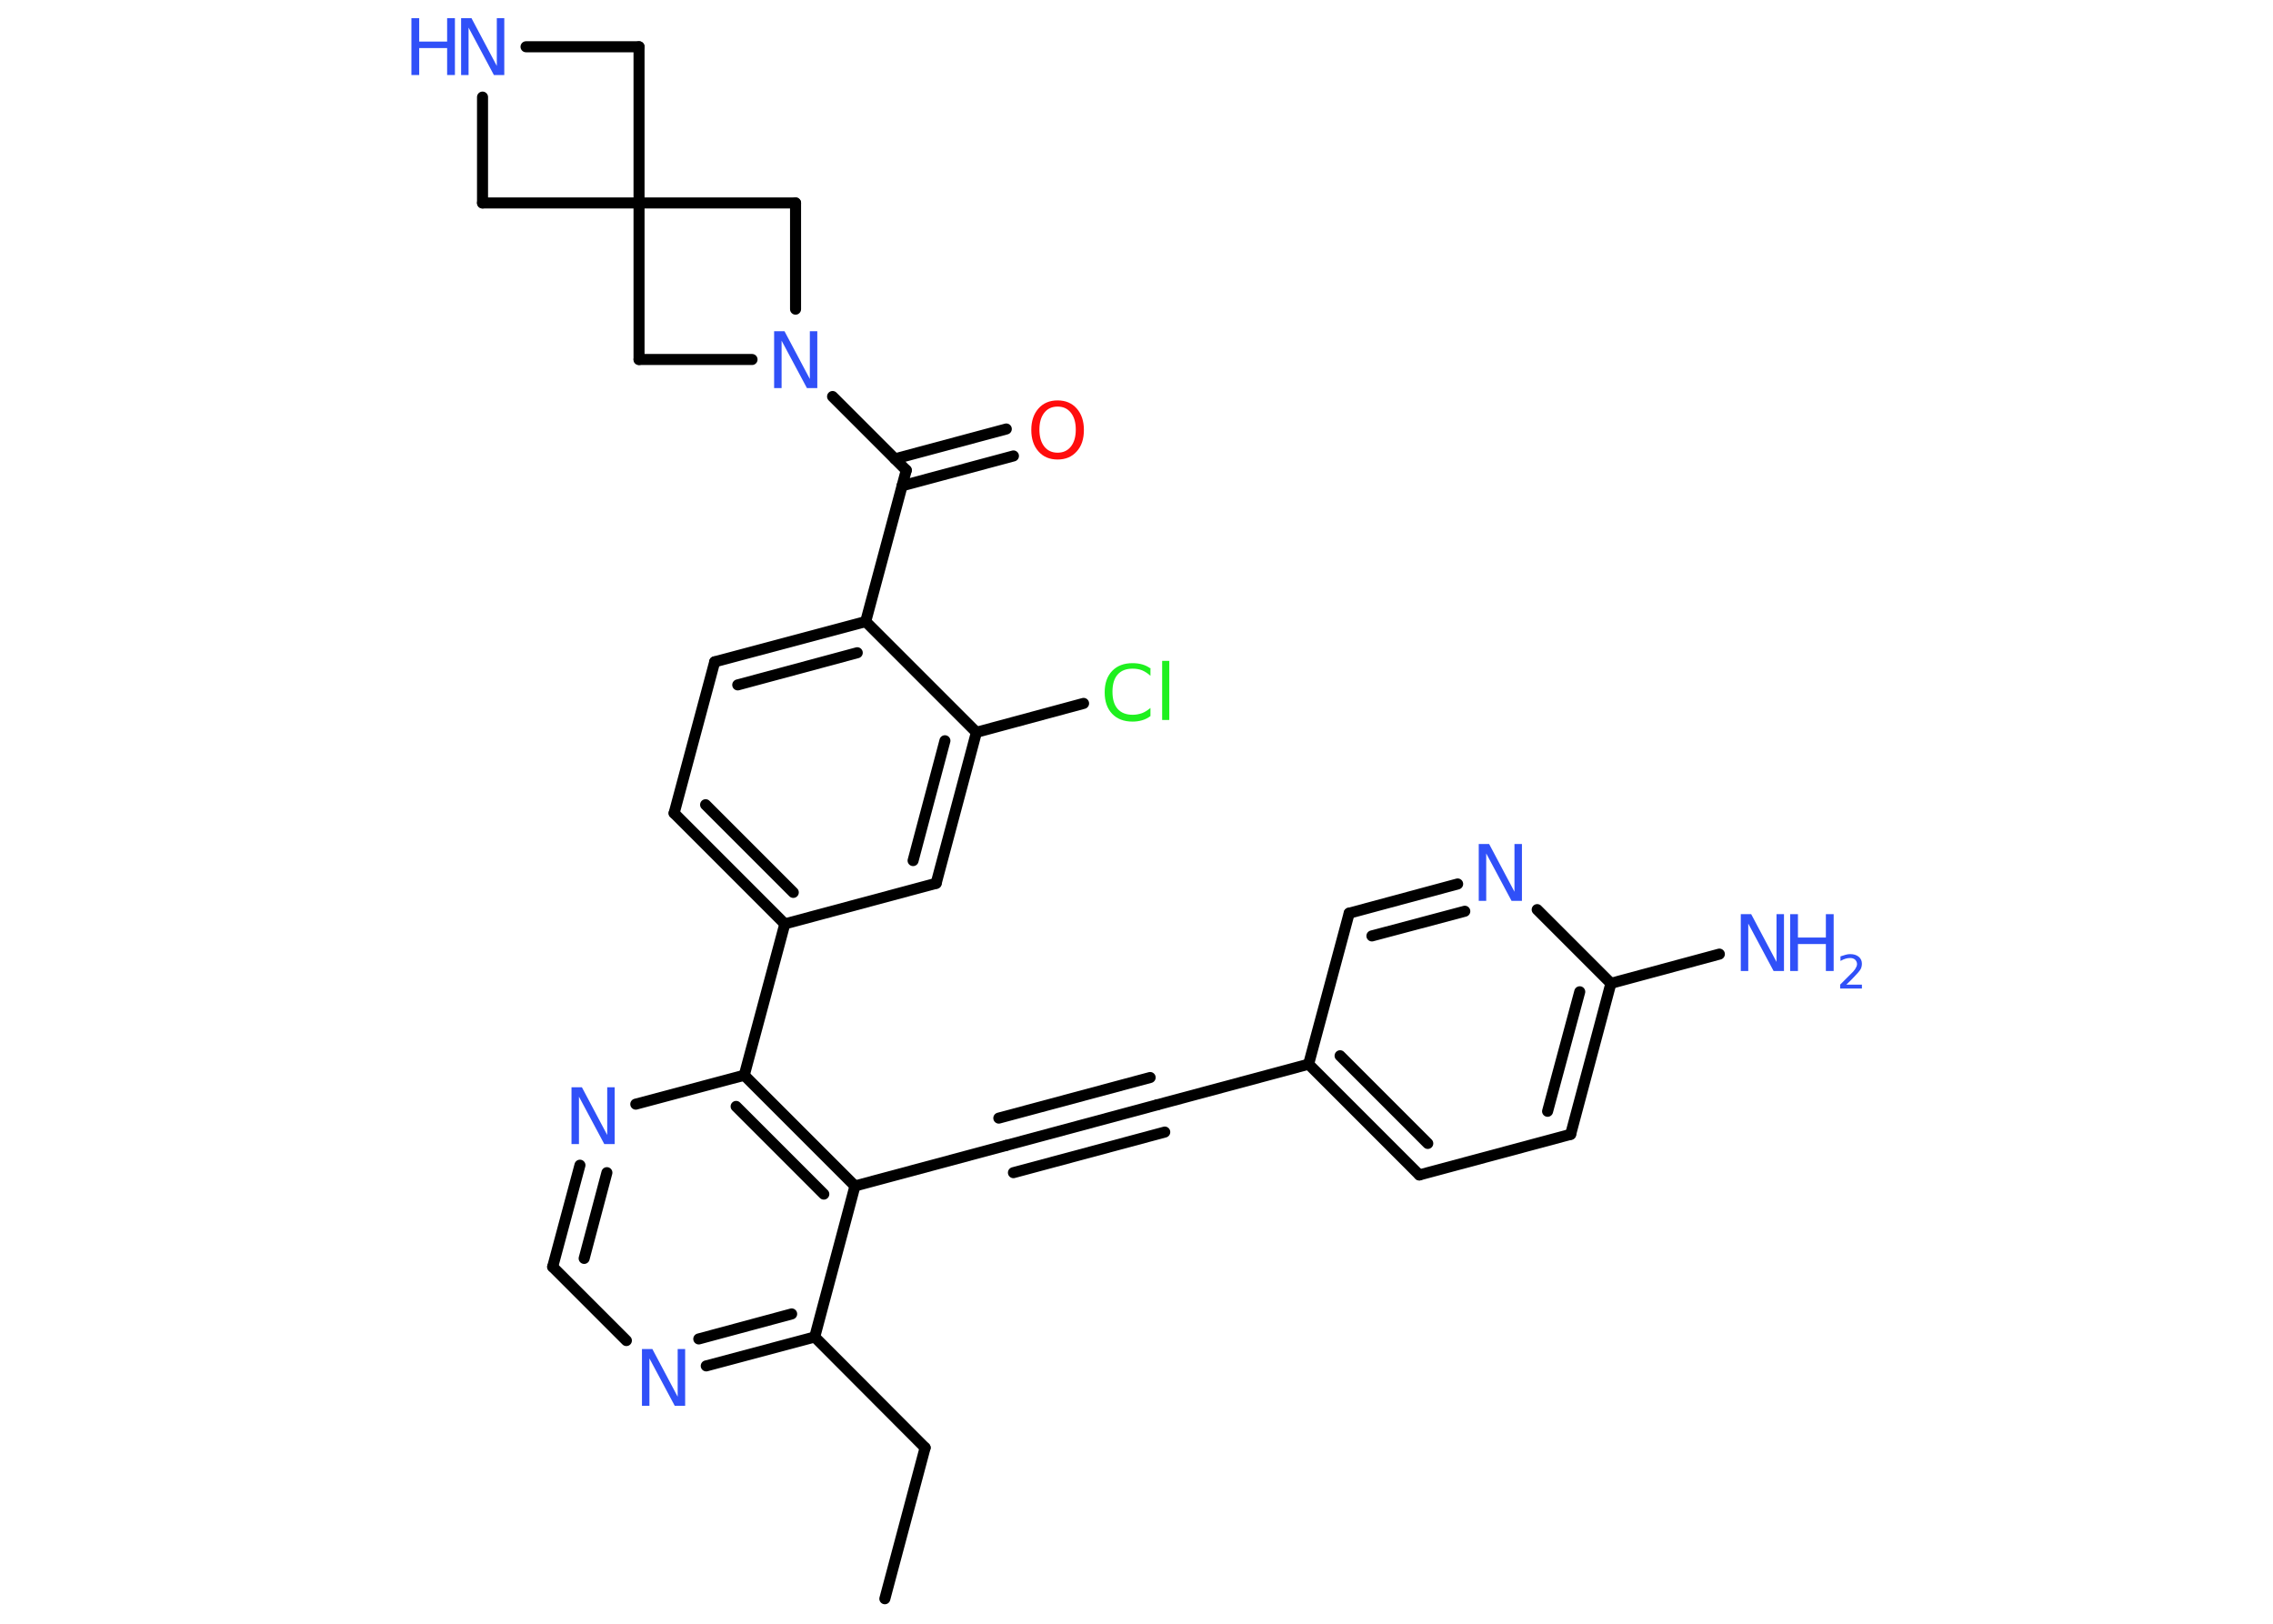 <?xml version='1.0' encoding='UTF-8'?>
<!DOCTYPE svg PUBLIC "-//W3C//DTD SVG 1.1//EN" "http://www.w3.org/Graphics/SVG/1.1/DTD/svg11.dtd">
<svg version='1.2' xmlns='http://www.w3.org/2000/svg' xmlns:xlink='http://www.w3.org/1999/xlink' width='70.0mm' height='50.0mm' viewBox='0 0 70.0 50.0'>
  <desc>Generated by the Chemistry Development Kit (http://github.com/cdk)</desc>
  <g stroke-linecap='round' stroke-linejoin='round' stroke='#000000' stroke-width='.34' fill='#3050F8'>
    <rect x='.0' y='.0' width='70.0' height='50.0' fill='#FFFFFF' stroke='none'/>
    <g id='mol1' class='mol'>
      <line id='mol1bnd1' class='bond' x1='27.25' y1='49.23' x2='28.49' y2='44.58'/>
      <line id='mol1bnd2' class='bond' x1='28.49' y1='44.58' x2='25.09' y2='41.17'/>
      <g id='mol1bnd3' class='bond'>
        <line x1='21.75' y1='42.06' x2='25.09' y2='41.17'/>
        <line x1='21.52' y1='41.23' x2='24.38' y2='40.46'/>
      </g>
      <line id='mol1bnd4' class='bond' x1='19.29' y1='41.28' x2='17.02' y2='39.01'/>
      <g id='mol1bnd5' class='bond'>
        <line x1='17.86' y1='35.88' x2='17.02' y2='39.01'/>
        <line x1='18.69' y1='36.11' x2='17.99' y2='38.75'/>
      </g>
      <line id='mol1bnd6' class='bond' x1='19.58' y1='34.0' x2='22.92' y2='33.11'/>
      <line id='mol1bnd7' class='bond' x1='22.92' y1='33.11' x2='24.17' y2='28.45'/>
      <g id='mol1bnd8' class='bond'>
        <line x1='20.76' y1='25.04' x2='24.17' y2='28.45'/>
        <line x1='21.73' y1='24.78' x2='24.43' y2='27.48'/>
      </g>
      <line id='mol1bnd9' class='bond' x1='20.76' y1='25.04' x2='22.01' y2='20.38'/>
      <g id='mol1bnd10' class='bond'>
        <line x1='26.66' y1='19.14' x2='22.01' y2='20.38'/>
        <line x1='26.4' y1='20.1' x2='22.72' y2='21.09'/>
      </g>
      <line id='mol1bnd11' class='bond' x1='26.66' y1='19.14' x2='27.91' y2='14.48'/>
      <g id='mol1bnd12' class='bond'>
        <line x1='27.56' y1='14.13' x2='30.99' y2='13.21'/>
        <line x1='27.78' y1='14.96' x2='31.21' y2='14.04'/>
      </g>
      <line id='mol1bnd13' class='bond' x1='27.91' y1='14.48' x2='25.64' y2='12.21'/>
      <line id='mol1bnd14' class='bond' x1='24.5' y1='9.52' x2='24.5' y2='6.25'/>
      <line id='mol1bnd15' class='bond' x1='24.5' y1='6.25' x2='19.68' y2='6.25'/>
      <line id='mol1bnd16' class='bond' x1='19.68' y1='6.25' x2='14.86' y2='6.25'/>
      <line id='mol1bnd17' class='bond' x1='14.86' y1='6.25' x2='14.86' y2='2.99'/>
      <line id='mol1bnd18' class='bond' x1='16.2' y1='1.44' x2='19.68' y2='1.44'/>
      <line id='mol1bnd19' class='bond' x1='19.68' y1='6.25' x2='19.68' y2='1.44'/>
      <line id='mol1bnd20' class='bond' x1='19.68' y1='6.25' x2='19.68' y2='11.07'/>
      <line id='mol1bnd21' class='bond' x1='23.16' y1='11.07' x2='19.68' y2='11.07'/>
      <line id='mol1bnd22' class='bond' x1='26.66' y1='19.14' x2='30.07' y2='22.55'/>
      <line id='mol1bnd23' class='bond' x1='30.07' y1='22.55' x2='33.37' y2='21.66'/>
      <g id='mol1bnd24' class='bond'>
        <line x1='28.83' y1='27.2' x2='30.07' y2='22.55'/>
        <line x1='28.12' y1='26.5' x2='29.1' y2='22.81'/>
      </g>
      <line id='mol1bnd25' class='bond' x1='24.17' y1='28.45' x2='28.83' y2='27.2'/>
      <g id='mol1bnd26' class='bond'>
        <line x1='26.33' y1='36.52' x2='22.92' y2='33.11'/>
        <line x1='25.37' y1='36.77' x2='22.67' y2='34.07'/>
      </g>
      <line id='mol1bnd27' class='bond' x1='25.09' y1='41.17' x2='26.33' y2='36.52'/>
      <line id='mol1bnd28' class='bond' x1='26.33' y1='36.52' x2='30.99' y2='35.27'/>
      <g id='mol1bnd29' class='bond'>
        <line x1='30.99' y1='35.27' x2='35.64' y2='34.02'/>
        <line x1='30.76' y1='34.43' x2='35.42' y2='33.18'/>
        <line x1='31.21' y1='36.11' x2='35.87' y2='34.86'/>
      </g>
      <line id='mol1bnd30' class='bond' x1='35.64' y1='34.02' x2='40.3' y2='32.77'/>
      <g id='mol1bnd31' class='bond'>
        <line x1='40.3' y1='32.77' x2='43.71' y2='36.18'/>
        <line x1='41.27' y1='32.51' x2='43.97' y2='35.21'/>
      </g>
      <line id='mol1bnd32' class='bond' x1='43.71' y1='36.18' x2='48.37' y2='34.93'/>
      <g id='mol1bnd33' class='bond'>
        <line x1='48.37' y1='34.93' x2='49.61' y2='30.28'/>
        <line x1='47.66' y1='34.22' x2='48.65' y2='30.54'/>
      </g>
      <line id='mol1bnd34' class='bond' x1='49.61' y1='30.28' x2='52.95' y2='29.38'/>
      <line id='mol1bnd35' class='bond' x1='49.61' y1='30.28' x2='47.34' y2='28.01'/>
      <g id='mol1bnd36' class='bond'>
        <line x1='44.89' y1='27.22' x2='41.55' y2='28.12'/>
        <line x1='45.11' y1='28.06' x2='42.25' y2='28.82'/>
      </g>
      <line id='mol1bnd37' class='bond' x1='40.3' y1='32.77' x2='41.55' y2='28.12'/>
      <path id='mol1atm4' class='atom' d='M19.77 41.54h.32l.78 1.47v-1.47h.23v1.75h-.32l-.78 -1.46v1.46h-.23v-1.75z' stroke='none'/>
      <path id='mol1atm6' class='atom' d='M17.6 33.48h.32l.78 1.47v-1.47h.23v1.75h-.32l-.78 -1.46v1.46h-.23v-1.75z' stroke='none'/>
      <path id='mol1atm13' class='atom' d='M32.57 12.52q-.26 .0 -.41 .19q-.15 .19 -.15 .52q.0 .33 .15 .52q.15 .19 .41 .19q.26 .0 .41 -.19q.15 -.19 .15 -.52q.0 -.33 -.15 -.52q-.15 -.19 -.41 -.19zM32.57 12.33q.37 .0 .59 .25q.22 .25 .22 .66q.0 .42 -.22 .66q-.22 .25 -.59 .25q-.37 .0 -.59 -.25q-.22 -.25 -.22 -.66q.0 -.41 .22 -.66q.22 -.25 .59 -.25z' stroke='none' fill='#FF0D0D'/>
      <path id='mol1atm14' class='atom' d='M23.84 10.2h.32l.78 1.47v-1.47h.23v1.75h-.32l-.78 -1.46v1.46h-.23v-1.75z' stroke='none'/>
      <g id='mol1atm18' class='atom'>
        <path d='M14.2 .56h.32l.78 1.47v-1.47h.23v1.75h-.32l-.78 -1.46v1.46h-.23v-1.75z' stroke='none'/>
        <path d='M12.67 .56h.24v.72h.86v-.72h.24v1.75h-.24v-.83h-.86v.83h-.24v-1.75z' stroke='none'/>
      </g>
      <path id='mol1atm22' class='atom' d='M35.43 20.56v.25q-.12 -.11 -.26 -.17q-.13 -.05 -.29 -.05q-.3 .0 -.46 .18q-.16 .18 -.16 .53q.0 .35 .16 .53q.16 .18 .46 .18q.15 .0 .29 -.05q.13 -.05 .26 -.16v.25q-.12 .09 -.26 .13q-.14 .04 -.29 .04q-.4 .0 -.63 -.24q-.23 -.24 -.23 -.66q.0 -.42 .23 -.66q.23 -.24 .63 -.24q.16 .0 .3 .04q.14 .04 .26 .13zM35.79 20.35h.22v1.82h-.22v-1.82z' stroke='none' fill='#1FF01F'/>
      <g id='mol1atm31' class='atom'>
        <path d='M53.61 28.15h.32l.78 1.47v-1.47h.23v1.75h-.32l-.78 -1.46v1.46h-.23v-1.75z' stroke='none'/>
        <path d='M55.13 28.15h.24v.72h.86v-.72h.24v1.75h-.24v-.83h-.86v.83h-.24v-1.75z' stroke='none'/>
        <path d='M56.84 30.32h.5v.12h-.67v-.12q.08 -.08 .22 -.22q.14 -.14 .18 -.18q.07 -.08 .09 -.13q.03 -.05 .03 -.1q.0 -.08 -.06 -.14q-.06 -.05 -.15 -.05q-.07 .0 -.14 .02q-.07 .02 -.16 .07v-.14q.09 -.03 .16 -.05q.07 -.02 .14 -.02q.16 .0 .26 .08q.1 .08 .1 .22q.0 .06 -.02 .12q-.02 .06 -.09 .14q-.02 .02 -.11 .12q-.09 .1 -.27 .27z' stroke='none'/>
      </g>
      <path id='mol1atm32' class='atom' d='M45.54 25.99h.32l.78 1.47v-1.47h.23v1.75h-.32l-.78 -1.46v1.46h-.23v-1.75z' stroke='none'/>
    </g>
  </g>
</svg>
